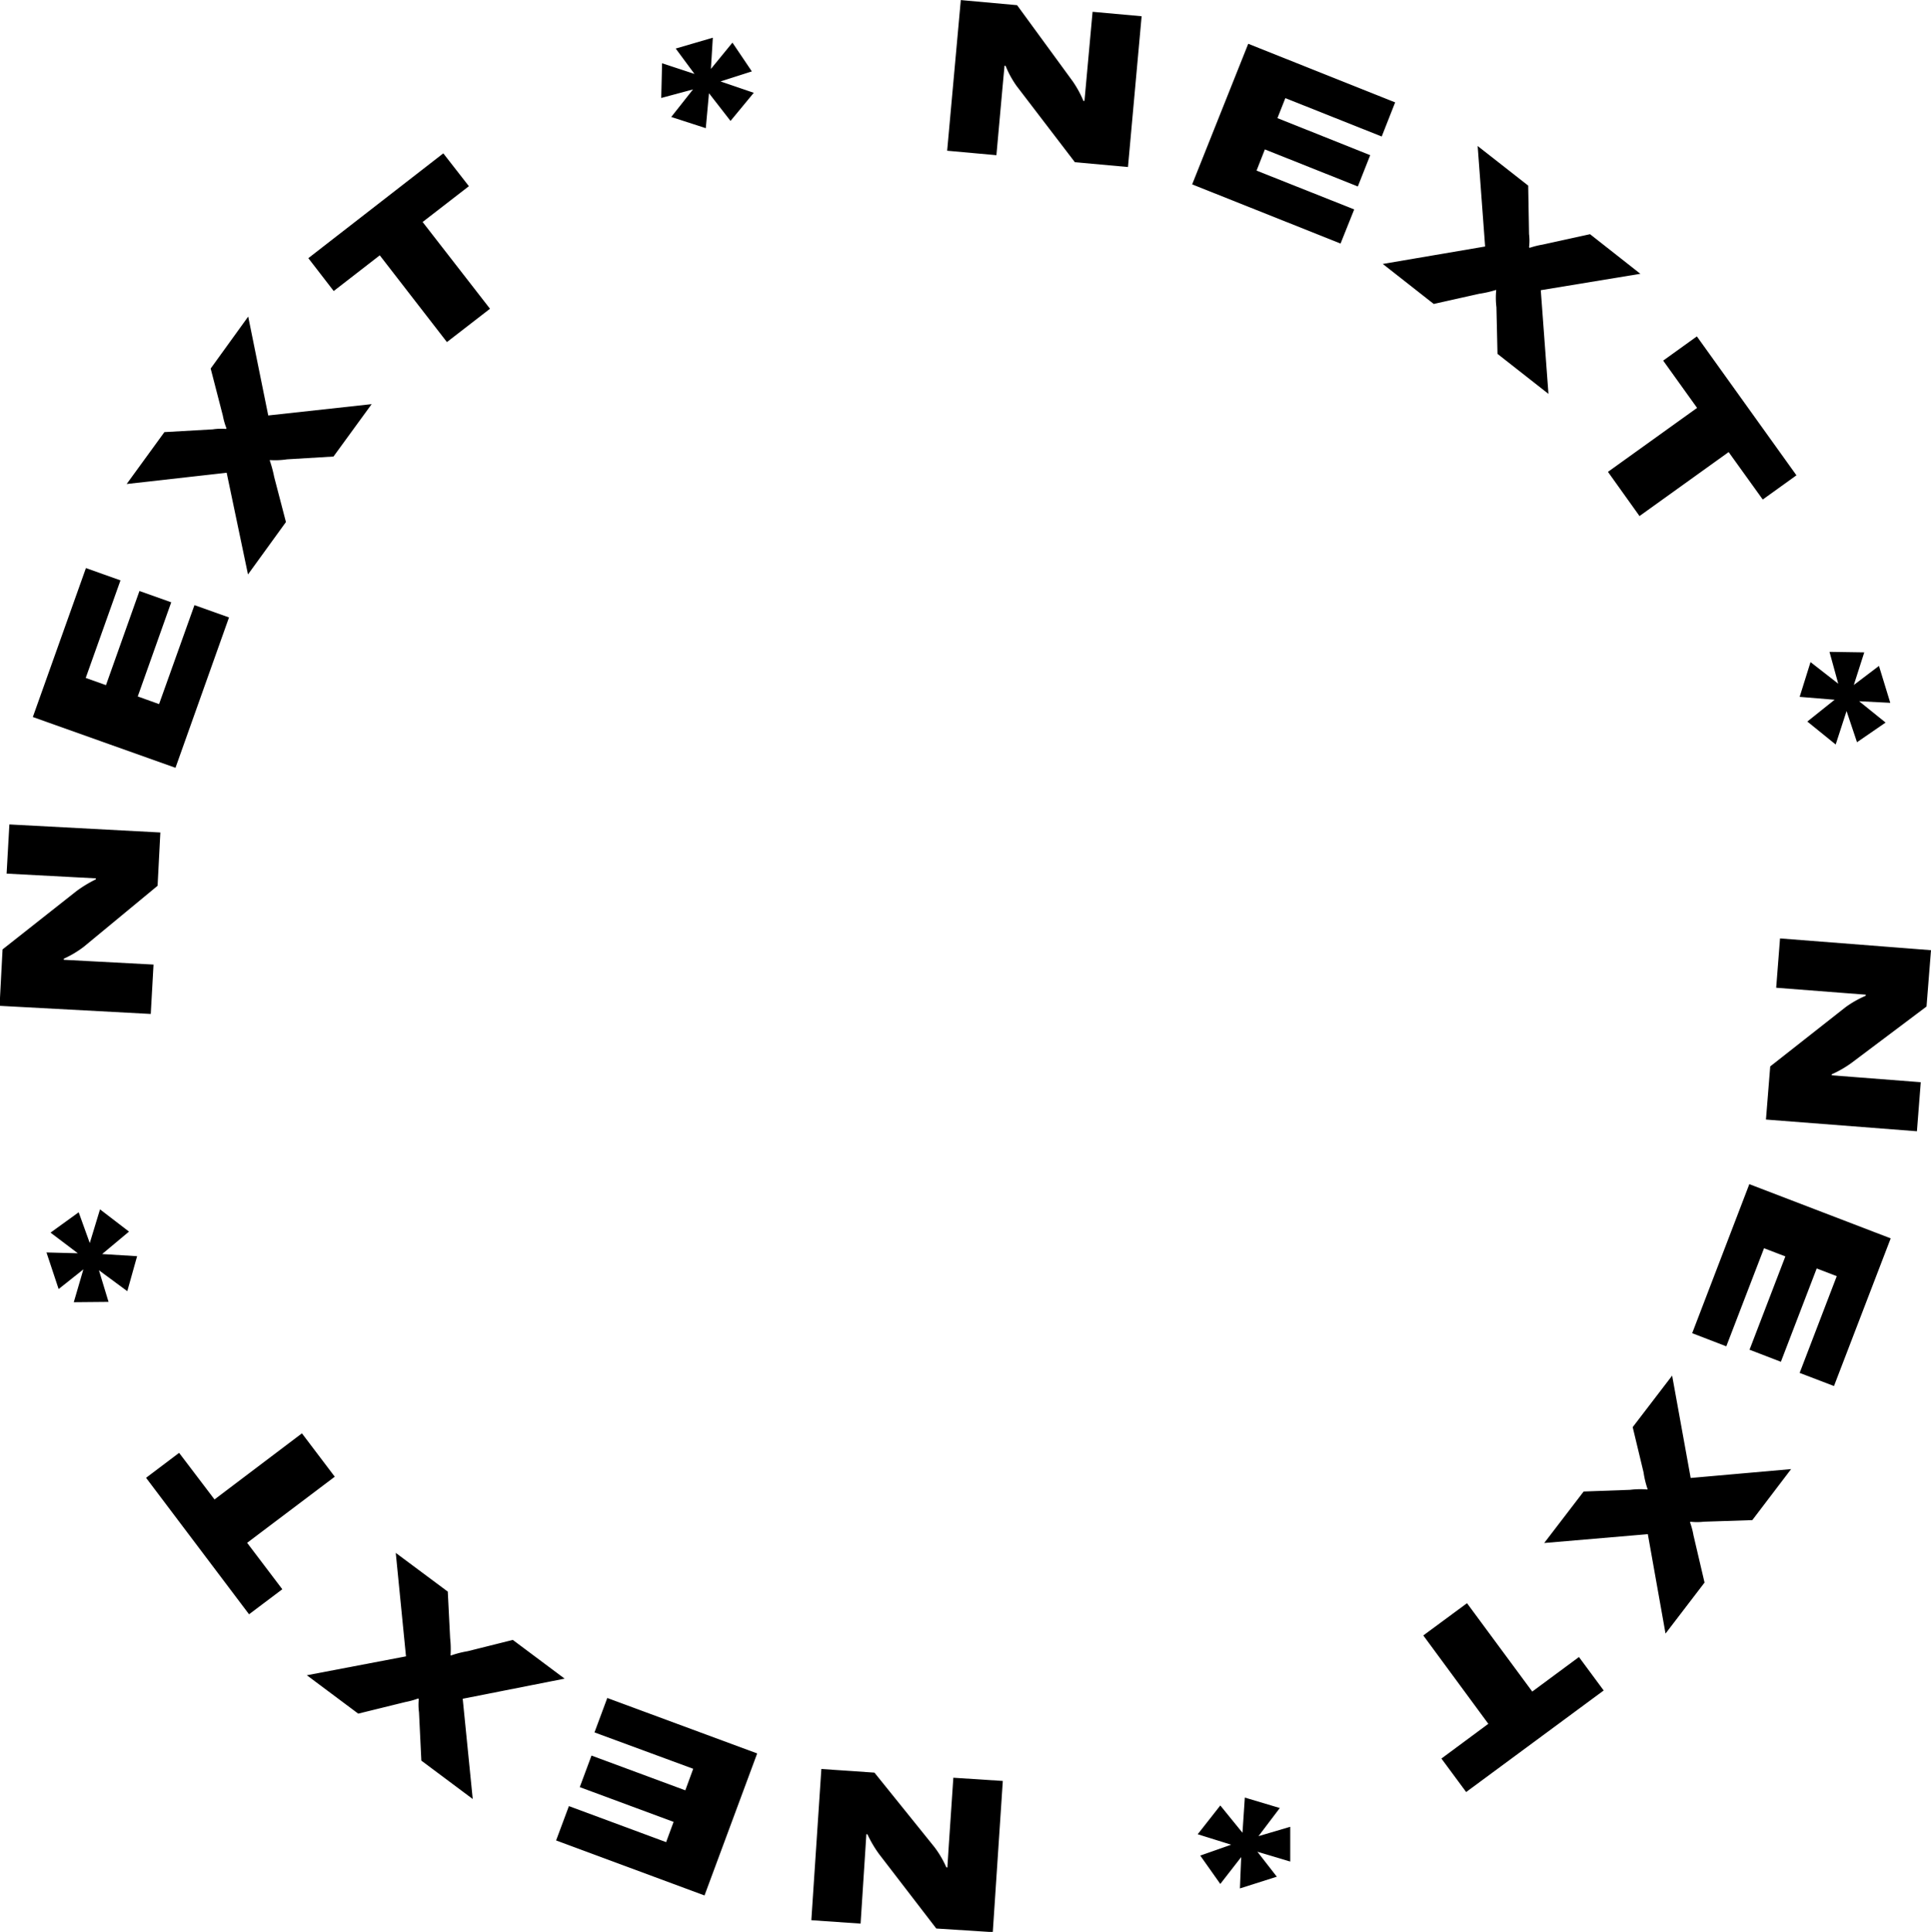 <svg xmlns="http://www.w3.org/2000/svg" width="90.56" height="90.591" viewBox="0 0 90.56 90.591">
<defs>
    <style>
      .cls-1 {
        fill-rule: evenodd;
      }
    </style>
  </defs>
  <path id="_Next_next_next_next_copy" data-name="* Next * next * next * next copy" class="cls-1" d="M3682.98,921.067l-0.91-1.349-1.01,1.234,0.09-1.465-1.74.509,0.88,1.19-1.52-.5-0.04,1.627,1.49-.4-1.02,1.291,1.62,0.525,0.15-1.639,1.01,1.3,1.09-1.319-1.56-.533Zm9.16,3.72,2.31,0.209,0.28-3.106,0.1-1.086,0.05,0a4.543,4.543,0,0,0,.52.951l2.73,3.57,2.49,0.226,0.64-7.07-2.3-.208-0.28,3.077-0.1,1.1-0.05,0a5,5,0,0,0-.51-0.93l-2.6-3.558-2.64-.239Zm14.51,0.932,0.39-.994,4.36,1.738,0.58-1.468-4.35-1.737,0.37-.938,4.52,1.8,0.63-1.6-6.89-2.748-2.63,6.593,6.96,2.774,0.64-1.6Zm5.92,4.377,2.39,1.876,2.13-.477a5.068,5.068,0,0,0,.79-0.18l0.01,0.012a3.64,3.64,0,0,0,.01.8l0.05,2.186,2.39,1.876-0.36-4.862,4.67-.769-2.36-1.857-2.23.489a4,4,0,0,0-.6.15l-0.03-.025a2.479,2.479,0,0,0,0-.619l-0.04-2.273-2.37-1.857,0.35,4.712Zm19.4,9.911-4.67-6.514-1.58,1.136,1.59,2.217-4.18,3,1.48,2.072,4.18-3,1.6,2.225Zm2.84,12.517,1.34-.922-1.24-1,1.46,0.074-0.53-1.731-1.18.895,0.49-1.529-1.63-.025,0.41,1.494-1.3-1.013-0.51,1.63,1.64,0.135-1.28,1.022,1.33,1.077,0.51-1.569Zm-3.61,9.2-0.18,2.313,3.11,0.241,1.09,0.084v0.05a4.844,4.844,0,0,0-.95.539l-3.53,2.775-0.2,2.492,7.08,0.549,0.18-2.3-3.08-.239-1.1-.085,0.01-.05a5.094,5.094,0,0,0,.92-0.53l3.52-2.645,0.21-2.642Zm-0.75,14.528,1,0.383-1.68,4.376,1.47,0.566,1.68-4.377,0.94,0.362-1.74,4.536,1.61,0.616,2.66-6.925-6.63-2.542-2.68,6.989,1.6,0.616Zm-4.31,5.973-1.85,2.416,0.51,2.122a4.27,4.27,0,0,0,.19.787l-0.01.016a3.9,3.9,0,0,0-.81.015l-2.18.079-1.85,2.415,4.86-.415,0.83,4.661,1.83-2.391-0.52-2.221a3.408,3.408,0,0,0-.16-0.6l0.02-.032a2.644,2.644,0,0,0,.62,0l2.28-.076,1.82-2.392-4.71.416Zm-9.66,19.527,6.45-4.762-1.16-1.569-2.19,1.62-3.06-4.144-2.05,1.512,3.05,4.144-2.2,1.629Zm-12.47,2.98,0.94,1.33,0.98-1.26-0.06,1.47,1.73-.55-0.91-1.17,1.54,0.46v-1.63l-1.49.44,1-1.32-1.64-.49-0.11,1.65-1.04-1.28-1.06,1.35,1.57,0.49Zm-9.26-3.5-2.32-.15-0.21,3.12-0.07,1.09-0.05-.01a4.711,4.711,0,0,0-.55-0.94l-2.82-3.5-2.49-.17-0.47,7.09,2.31,0.16,0.2-3.09,0.07-1.1h0.05a5.507,5.507,0,0,0,.54.92l2.69,3.5,2.65,0.17Zm-14.52-.57-0.37,1.01-4.4-1.63-0.55,1.48,4.4,1.63-0.35.95-4.56-1.69-0.6,1.61,6.96,2.58,2.47-6.66-7.03-2.6-0.6,1.614Zm-6.03-4.227-2.43-1.816-2.12.53a4.686,4.686,0,0,0-.78.2l-0.02-.011a4.6,4.6,0,0,0-.02-0.8l-0.11-2.184-2.44-1.816,0.48,4.852-4.65.886,2.41,1.8,2.21-.544a3.771,3.771,0,0,0,.6-0.166l0.03,0.024a2.614,2.614,0,0,0,.01.62l0.11,2.269,2.41,1.8-0.47-4.7Zm-19.63-9.418,4.83,6.4,1.56-1.174-1.65-2.177,4.11-3.1-1.54-2.034-4.1,3.1-1.66-2.185Zm-3.16-12.451-1.32.954,1.28,0.968-1.47-.038,0.57,1.716,1.16-.922-0.45,1.539,1.63-.015-0.45-1.483,1.33,0.981,0.46-1.641-1.64-.1,1.26-1.053-1.36-1.043-0.48,1.58Zm3.38-9.3,0.13-2.316-3.12-.166-1.09-.058v-0.05a4.817,4.817,0,0,0,.94-0.561l3.46-2.859,0.13-2.5-7.08-.377-0.13,2.306,3.09,0.164,1.1,0.058-0.01.05a5.756,5.756,0,0,0-.91.553l-3.46,2.729-0.14,2.646Zm0.39-14.53-1-.359,1.57-4.415-1.49-.53-1.57,4.415-0.95-.338,1.63-4.575-1.62-.577-2.49,6.985,6.69,2.381,2.51-7.051-1.62-.577Zm4.17-6.08,1.78-2.457-0.55-2.108a6.131,6.131,0,0,0-.21-0.783l0.01-.016a3.746,3.746,0,0,0,.8-0.034l2.18-.131,1.79-2.457-4.85.531-0.94-4.637L3657.6,935l0.57,2.206a3.214,3.214,0,0,0,.17.595l-0.02.032a2.626,2.626,0,0,0-.62.019l-2.27.13-1.77,2.433,4.69-.528Zm9.16-19.746-6.33,4.915,1.19,1.541,2.16-1.674,3.15,4.068,2.02-1.563-3.16-4.068,2.17-1.679Z" transform="translate(-3647.72 -917.719)"/>
</svg>
